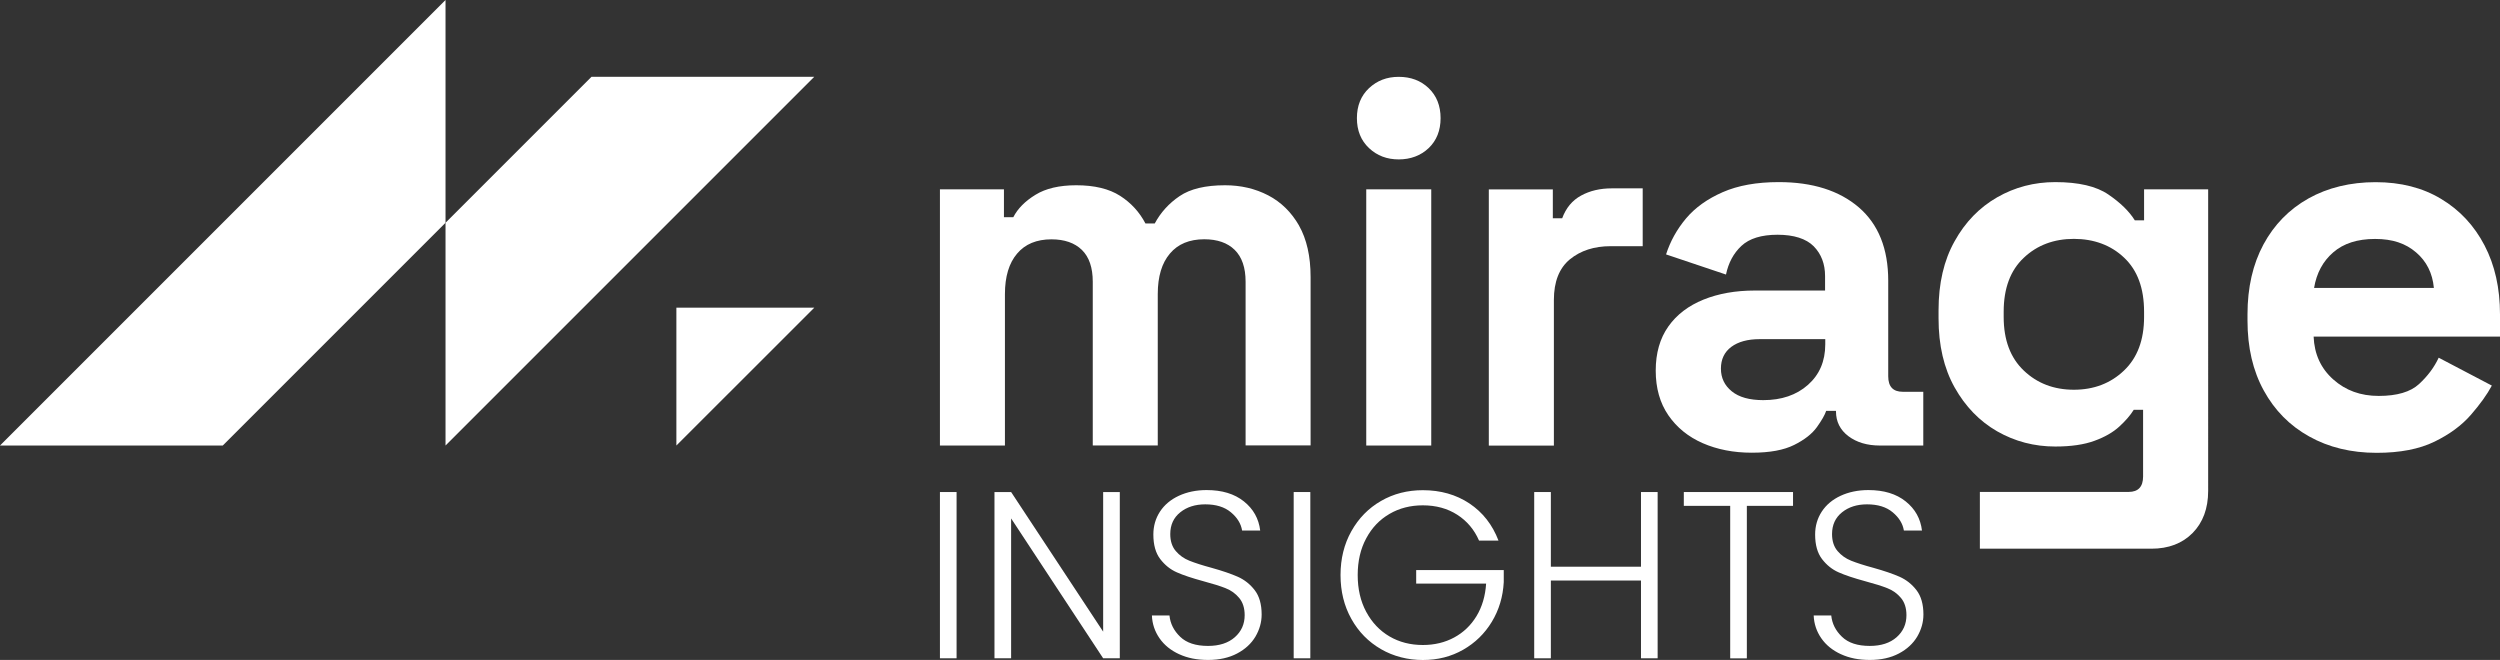 <?xml version="1.0" encoding="UTF-8"?>
<svg id="Layer_2" data-name="Layer 2" xmlns="http://www.w3.org/2000/svg" viewBox="0 0 380 100.31">
  <rect x="0" y="0" width="380" height="100.31" fill="#333333" stroke="none"/>
  <defs>
    <style>
      .cls-1 {
        fill: #fff;
        stroke-width: 0px;
      }
    </style>
  </defs>
  <g id="Layer_1-2" data-name="Layer 1">
    <g>
      <g>
        <polygon class="cls-1" points="0 67.72 33.86 67.72 67.72 33.86 67.72 0 0 67.72"/>
        <polygon class="cls-1" points="123.77 11.67 89.91 11.67 67.72 33.86 67.72 67.72 123.77 11.67"/>
        <polygon class="cls-1" points="102.81 67.72 123.77 46.77 102.81 46.77 102.81 67.72"/>
      </g>
      <g>
        <path class="cls-1" d="M197.47,34.31c-1.18-2.06-2.75-3.6-4.71-4.62-1.97-1.02-4.15-1.53-6.55-1.53-2.99,0-5.29.55-6.91,1.65-1.63,1.1-2.88,2.49-3.78,4.16h-1.41c-.9-1.72-2.18-3.13-3.85-4.2-1.67-1.07-3.89-1.61-6.67-1.61-2.56,0-4.63.48-6.2,1.45-1.57.96-2.7,2.1-3.37,3.41h-1.42v-4.24h-9.73v38.94h9.88v-23.01c0-2.67.62-4.72,1.85-6.16,1.22-1.45,2.97-2.17,5.22-2.17,1.98,0,3.53.54,4.63,1.61,1.1,1.08,1.65,2.69,1.65,4.84v24.88h9.88v-23.01c0-2.67.62-4.72,1.85-6.16,1.22-1.45,2.97-2.17,5.22-2.17,1.98,0,3.53.54,4.62,1.61,1.1,1.08,1.66,2.69,1.66,4.84v24.88h9.88v-25.6c0-3.14-.59-5.74-1.76-7.81Z"/>
        <path class="cls-1" d="M207.67,28.78v38.94h9.88V28.78h-9.88ZM217.16,13.4c-1.2-1.15-2.72-1.72-4.55-1.72s-3.29.58-4.52,1.72c-1.22,1.15-1.84,2.67-1.84,4.56s.62,3.4,1.84,4.55c1.23,1.16,2.74,1.72,4.52,1.72s3.34-.57,4.55-1.72c1.2-1.15,1.81-2.67,1.81-4.55s-.61-3.41-1.81-4.56Z"/>
        <path class="cls-1" d="M244.98,28.63c-1.77,0-3.33.37-4.66,1.1-1.34.73-2.29,1.88-2.87,3.45h-1.42v-4.39h-9.73v38.94h9.89v-22.14c0-2.77.81-4.83,2.43-6.17,1.63-1.33,3.69-2,6.2-2h4.87v-8.79h-4.71Z"/>
        <path class="cls-1" d="M289.21,59.55c-1.46,0-2.2-.78-2.2-2.35v-14.53c0-4.87-1.49-8.58-4.47-11.15-2.99-2.56-7.04-3.84-12.17-3.84-3.35,0-6.19.51-8.52,1.53-2.33,1.02-4.19,2.35-5.58,4-1.39,1.66-2.39,3.47-3.03,5.46l9.11,3.06c.37-1.78,1.15-3.24,2.35-4.36,1.2-1.12,3.03-1.69,5.49-1.69s4.34.59,5.5,1.76c1.15,1.18,1.72,2.69,1.72,4.52v2.2h-10.67c-2.93,0-5.53.46-7.81,1.38-2.27.92-4.06,2.27-5.34,4.08-1.28,1.81-1.92,4.05-1.92,6.71s.64,4.93,1.92,6.79,3.03,3.28,5.22,4.24c2.2.96,4.68,1.45,7.46,1.45s4.87-.4,6.44-1.18c1.57-.78,2.73-1.69,3.46-2.71.73-1.02,1.2-1.84,1.41-2.47h1.49v.08c0,1.57.64,2.82,1.89,3.77,1.25.94,2.85,1.42,4.79,1.42h6.59v-8.17h-3.14ZM277.44,52.34c0,2.56-.88,4.61-2.63,6.16-1.75,1.55-4.02,2.32-6.79,2.32-2.09,0-3.69-.44-4.79-1.34-1.1-.89-1.65-2.04-1.65-3.45s.52-2.51,1.57-3.3c1.05-.78,2.49-1.18,4.32-1.18h9.97v.79Z"/>
        <path class="cls-1" d="M325.9,28.78v4.71h-1.41c-.84-1.36-2.18-2.67-4.01-3.92-1.83-1.26-4.53-1.89-8.08-1.89-3.2,0-6.14.77-8.83,2.31-2.7,1.55-4.86,3.77-6.47,6.68-1.63,2.9-2.44,6.4-2.44,10.48v1.25c0,4.08.81,7.57,2.44,10.48,1.62,2.9,3.78,5.13,6.47,6.68,2.7,1.54,5.64,2.31,8.83,2.31,2.4,0,4.39-.29,5.96-.87,1.57-.57,2.82-1.29,3.77-2.16.94-.86,1.68-1.71,2.2-2.55h1.42v10.13c0,1.56-.73,2.35-2.2,2.35h-22.61v8.63h26.06c2.62,0,4.71-.8,6.28-2.39,1.57-1.6,2.36-3.73,2.36-6.4V28.78h-9.74ZM325.9,48.17c0,3.51-1.02,6.22-3.06,8.16-2.03,1.94-4.58,2.91-7.61,2.91s-5.58-.97-7.61-2.91c-2.04-1.94-3.06-4.65-3.06-8.16v-.79c0-3.55,1.02-6.29,3.06-8.2,2.03-1.92,4.58-2.87,7.61-2.87s5.64.95,7.65,2.87c2.02,1.91,3.02,4.64,3.02,8.2v.79Z"/>
        <path class="cls-1" d="M380,47.78c0-3.98-.78-7.47-2.35-10.48-1.57-3.01-3.77-5.37-6.59-7.06-2.83-1.71-6.16-2.55-9.97-2.55s-7.27.83-10.21,2.48c-2.93,1.65-5.2,3.97-6.83,6.98-1.62,3.01-2.43,6.55-2.43,10.64v.94c0,4.08.82,7.63,2.48,10.64,1.65,3.01,3.95,5.34,6.91,6.98,2.95,1.65,6.37,2.48,10.24,2.48,3.55,0,6.49-.57,8.8-1.7,2.3-1.12,4.14-2.48,5.53-4.08,1.39-1.6,2.45-3.07,3.18-4.44l-8.08-4.24c-.68,1.47-1.68,2.8-2.99,4.01-1.31,1.2-3.35,1.8-6.12,1.8s-5.03-.83-6.91-2.5c-1.89-1.68-2.88-3.85-2.99-6.52h28.33v-3.37ZM351.74,43.77c.37-2.24,1.34-4.06,2.91-5.41,1.57-1.36,3.68-2.04,6.36-2.04s4.64.68,6.23,2.04c1.6,1.36,2.5,3.17,2.71,5.41h-18.21Z"/>
      </g>
      <g>
        <path class="cls-1" d="M145.4,74.79v25.27h-2.53v-25.27h2.53Z"/>
        <path class="cls-1" d="M170.21,100.06h-2.53l-13.99-21.26v21.26h-2.53v-25.27h2.53l13.99,21.22v-21.22h2.53v25.27Z"/>
        <path class="cls-1" d="M179.23,99.44c-1.26-.58-2.26-1.38-2.98-2.42-.72-1.04-1.11-2.19-1.16-3.47h2.67c.12,1.23.66,2.31,1.63,3.24.96.93,2.37,1.39,4.23,1.39,1.71,0,3.07-.44,4.07-1.32s1.5-2,1.5-3.35c0-1.08-.28-1.96-.83-2.62-.55-.66-1.24-1.16-2.06-1.48-.82-.33-1.95-.68-3.4-1.07-1.69-.46-3.02-.9-4.01-1.34-.99-.43-1.83-1.11-2.53-2.02s-1.05-2.16-1.05-3.73c0-1.3.34-2.46,1.01-3.49.67-1.02,1.63-1.83,2.86-2.4s2.64-.87,4.23-.87c2.34,0,4.22.57,5.66,1.72s2.26,2.62,2.48,4.43h-2.75c-.17-1.04-.73-1.96-1.7-2.77-.96-.81-2.27-1.21-3.9-1.21-1.52,0-2.79.4-3.8,1.21-1.01.81-1.52,1.91-1.52,3.31,0,1.06.28,1.92.83,2.57s1.25,1.15,2.08,1.48,1.96.7,3.38,1.08c1.64.46,2.96.91,3.98,1.36,1.01.45,1.87,1.13,2.57,2.04s1.05,2.15,1.05,3.69c0,1.18-.32,2.3-.94,3.36-.63,1.06-1.56,1.92-2.79,2.57s-2.7.98-4.41.98-3.13-.29-4.39-.87Z"/>
        <path class="cls-1" d="M199.17,74.79v25.27h-2.53v-25.27h2.53Z"/>
        <path class="cls-1" d="M224.81,82.16c-.72-1.66-1.83-2.97-3.31-3.92-1.48-.95-3.22-1.43-5.23-1.43-1.88,0-3.57.43-5.06,1.3-1.5.87-2.68,2.1-3.54,3.71-.87,1.6-1.3,3.47-1.3,5.59s.43,3.99,1.3,5.6,2.05,2.86,3.54,3.73c1.49.87,3.18,1.3,5.06,1.3,1.76,0,3.35-.38,4.76-1.14s2.54-1.84,3.4-3.25c.85-1.41,1.34-3.06,1.46-4.94h-10.63v-2.06h13.31v1.84c-.12,2.22-.72,4.22-1.81,6.02-1.09,1.8-2.54,3.21-4.36,4.25-1.82,1.04-3.86,1.56-6.13,1.56s-4.46-.55-6.36-1.65c-1.9-1.1-3.41-2.63-4.5-4.59-1.1-1.96-1.65-4.19-1.65-6.67s.55-4.71,1.65-6.67,2.6-3.5,4.5-4.59c1.9-1.1,4.03-1.64,6.36-1.64,2.7,0,5.06.67,7.09,2.02,2.02,1.35,3.49,3.23,4.41,5.64h-2.96Z"/>
        <path class="cls-1" d="M251.96,74.79v25.27h-2.53v-11.82h-13.7v11.82h-2.53v-25.27h2.53v11.35h13.7v-11.35h2.53Z"/>
        <path class="cls-1" d="M272.54,74.79v2.1h-7.02v23.18h-2.53v-23.18h-7.05v-2.1h16.6Z"/>
        <path class="cls-1" d="M279.82,99.44c-1.26-.58-2.26-1.38-2.98-2.42-.72-1.04-1.11-2.19-1.16-3.47h2.67c.12,1.23.66,2.31,1.63,3.24.96.93,2.37,1.39,4.23,1.39,1.71,0,3.07-.44,4.07-1.32s1.5-2,1.5-3.35c0-1.08-.28-1.96-.83-2.62-.55-.66-1.24-1.16-2.06-1.48-.82-.33-1.95-.68-3.4-1.07-1.69-.46-3.02-.9-4.01-1.34-.99-.43-1.83-1.11-2.53-2.02s-1.05-2.16-1.05-3.73c0-1.3.34-2.46,1.01-3.49.67-1.02,1.63-1.83,2.86-2.4s2.64-.87,4.23-.87c2.34,0,4.22.57,5.66,1.72s2.26,2.62,2.48,4.43h-2.75c-.17-1.04-.73-1.96-1.7-2.77-.96-.81-2.27-1.21-3.9-1.21-1.52,0-2.79.4-3.8,1.21-1.01.81-1.52,1.91-1.52,3.31,0,1.06.28,1.92.83,2.57s1.25,1.15,2.08,1.48,1.96.7,3.38,1.08c1.64.46,2.96.91,3.98,1.36,1.01.45,1.87,1.13,2.57,2.04s1.05,2.15,1.05,3.69c0,1.18-.32,2.3-.94,3.36-.63,1.06-1.56,1.92-2.79,2.57s-2.7.98-4.41.98-3.13-.29-4.39-.87Z"/>
      </g>
    </g>
  </g>
</svg>